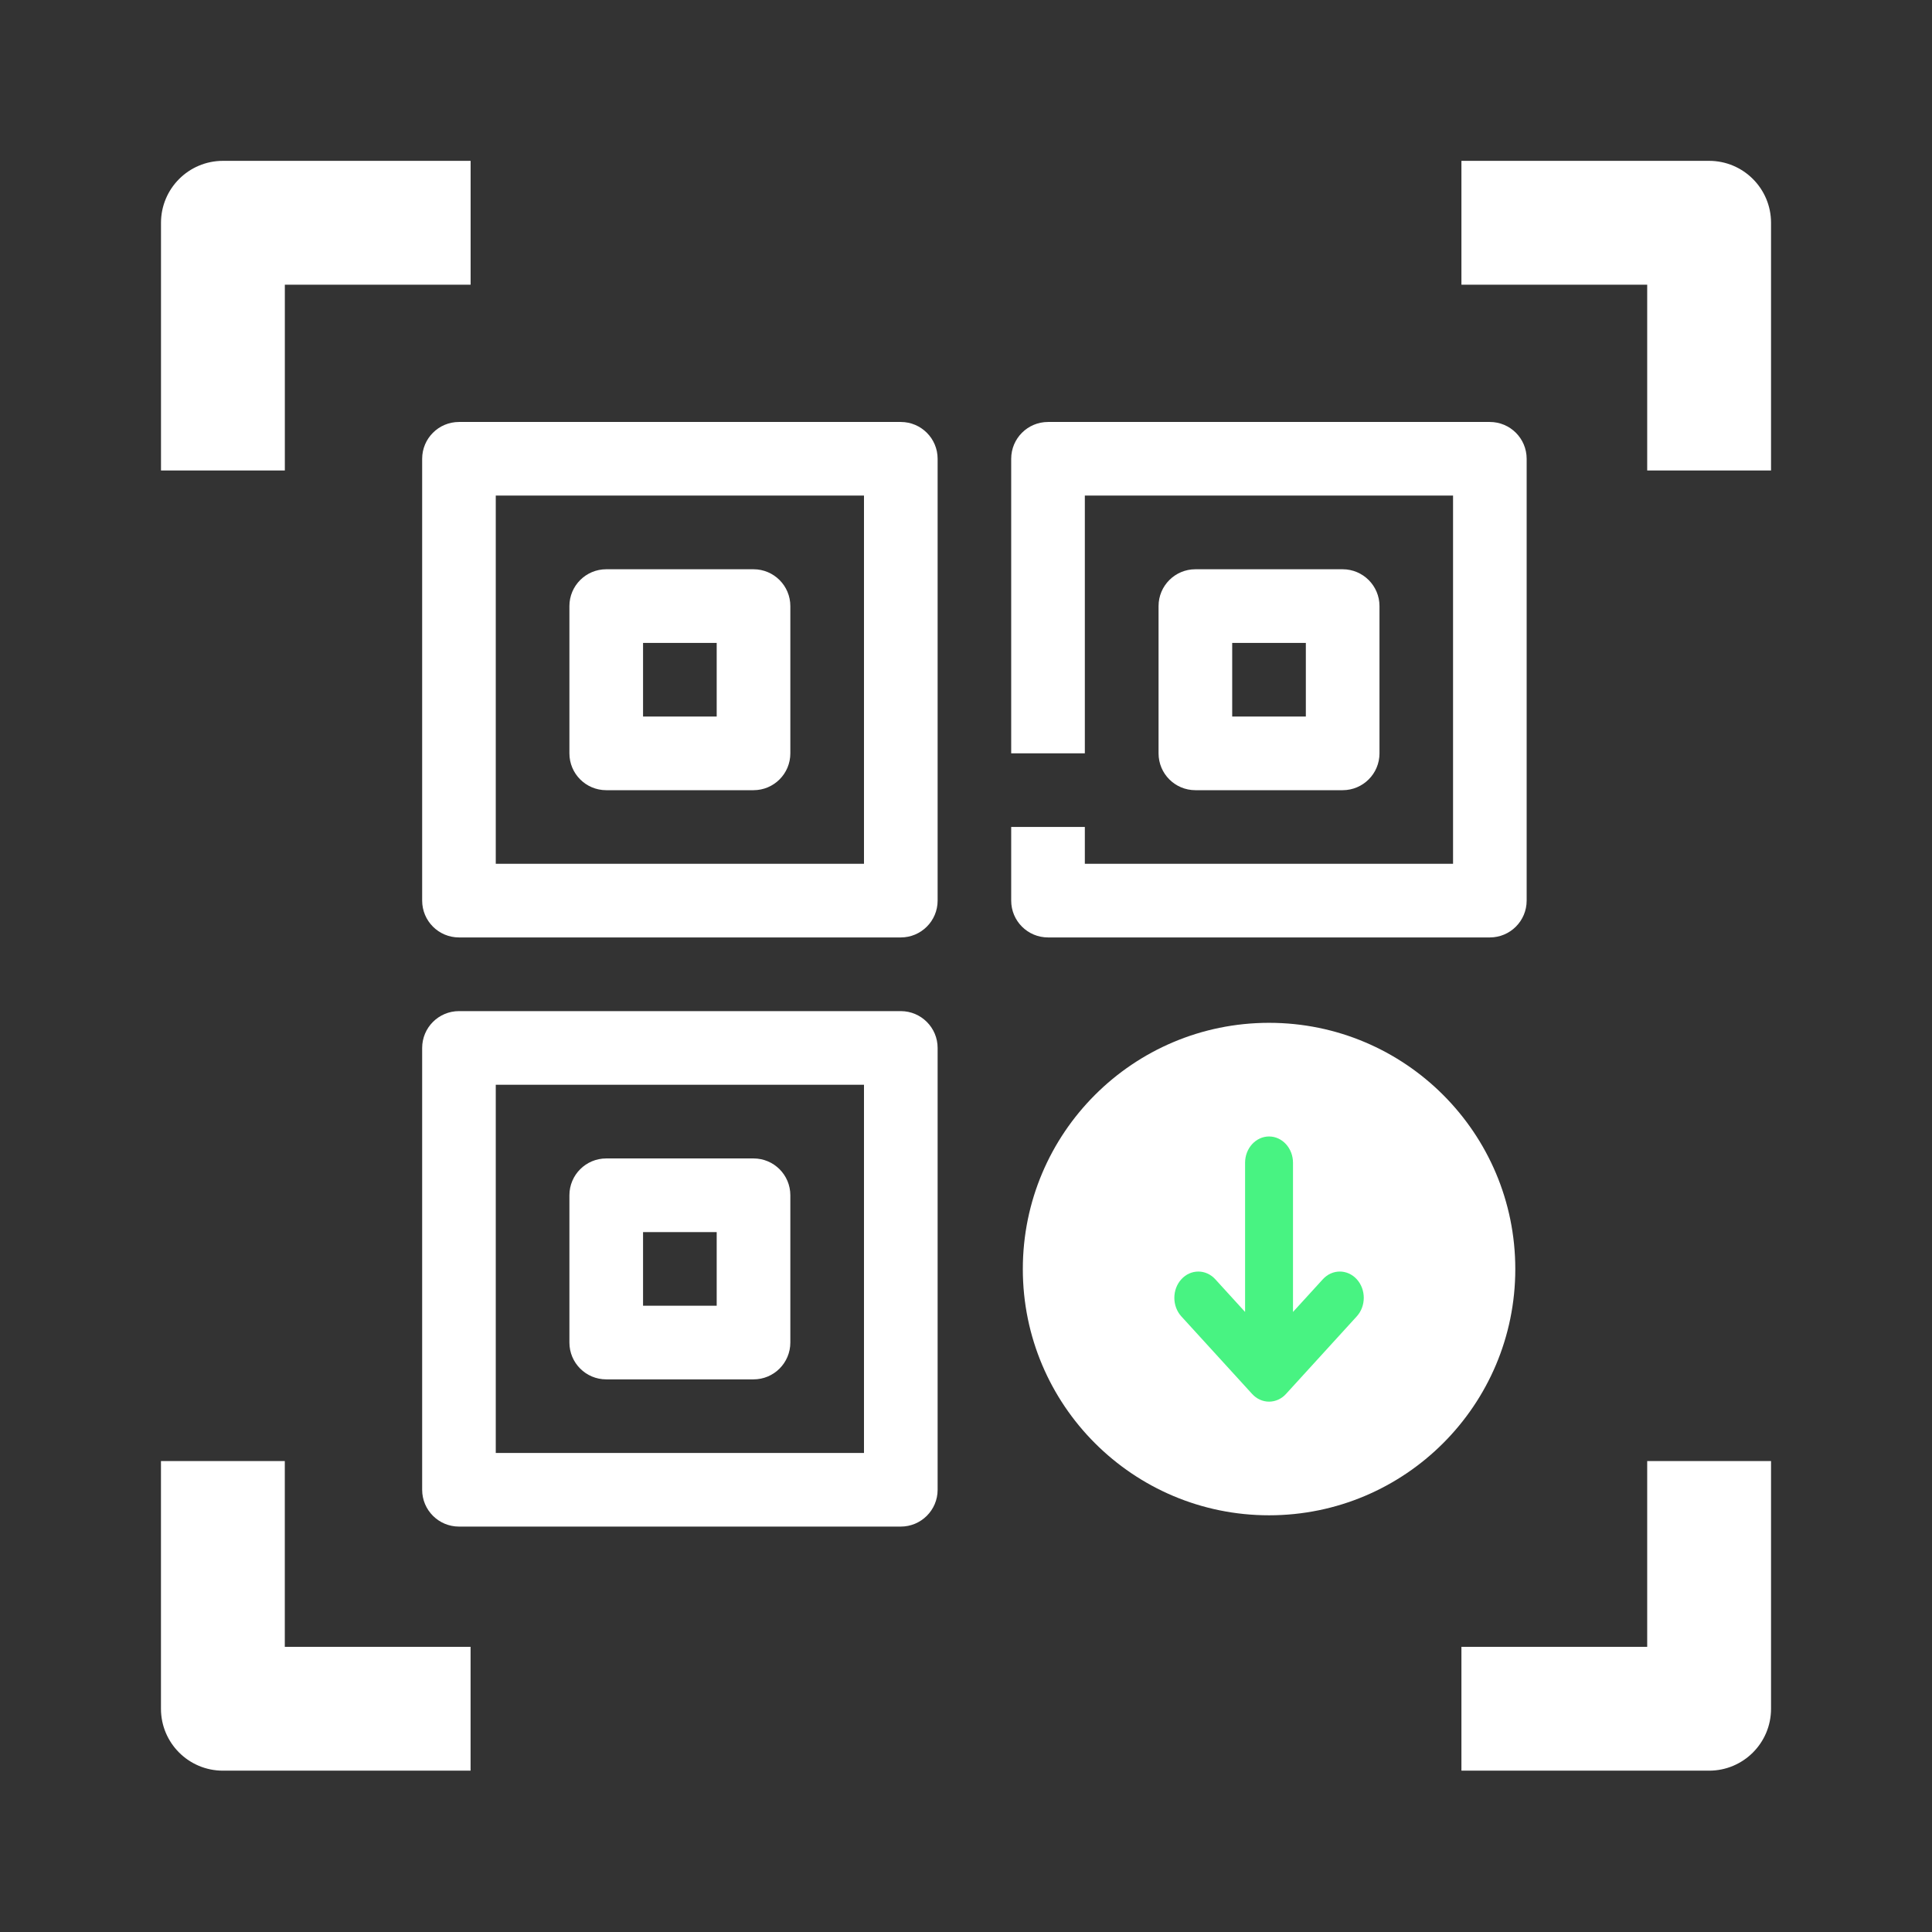<svg width="51" height="51" viewBox="0 0 51 51" fill="none" xmlns="http://www.w3.org/2000/svg">
<rect x="0" y="0" width="51" height="51" fill="#333333" stroke="none"/>
<path d="M7.519 7.515H12.423V4.246H5.885C4.982 4.246 4.25 4.978 4.25 5.881V12.419H7.519V7.515Z" fill="white"/>
<path d="M43.482 12.419H46.751V5.881C46.751 4.978 46.019 4.246 45.117 4.246H38.578V7.515H43.482V12.419Z" fill="white"/>
<path d="M5.884 46.741H12.422V43.472H7.518V38.568H4.249V45.107C4.249 46.01 4.981 46.741 5.884 46.741Z" fill="white"/>
<path d="M43.482 43.472H38.578V46.741H45.117C46.019 46.741 46.751 46.01 46.751 45.107V38.568H43.482V43.472Z" fill="white"/>
<path d="M23.779 11.139H12.116C11.579 11.139 11.144 11.574 11.144 12.111V23.774C11.144 24.311 11.579 24.746 12.116 24.746H23.779C24.315 24.746 24.751 24.311 24.751 23.774V12.111C24.751 11.574 24.315 11.139 23.779 11.139ZM22.807 22.802H13.087V13.082H22.807V22.802Z" fill="white"/>
<path d="M16.003 20.859H19.891C20.428 20.859 20.863 20.424 20.863 19.887V15.999C20.863 15.463 20.428 15.027 19.891 15.027H16.003C15.466 15.027 15.031 15.463 15.031 15.999V19.887C15.031 20.424 15.466 20.859 16.003 20.859ZM16.975 16.971H18.919V18.915H16.975V16.971Z" fill="white"/>
<path d="M23.779 26.691H12.116C11.579 26.691 11.144 27.127 11.144 27.663V39.327C11.144 39.863 11.579 40.298 12.116 40.298H23.779C24.315 40.298 24.751 39.863 24.751 39.327V27.663C24.751 27.127 24.315 26.691 23.779 26.691ZM22.807 38.355H13.087V28.635H22.807V38.355Z" fill="white"/>
<path d="M16.003 36.412H19.891C20.428 36.412 20.863 35.977 20.863 35.44V31.552C20.863 31.015 20.428 30.58 19.891 30.58H16.003C15.466 30.58 15.031 31.015 15.031 31.552V35.44C15.031 35.977 15.466 36.412 16.003 36.412ZM16.975 32.524H18.919V34.468H16.975V32.524Z" fill="white"/>
<path d="M39.328 11.139H27.665C27.128 11.139 26.693 11.574 26.693 12.111V19.886H28.637V13.082H38.357V22.802H28.637V21.83H26.693V23.774C26.693 24.311 27.128 24.746 27.665 24.746H39.328C39.865 24.746 40.3 24.311 40.3 23.774V12.111C40.3 11.574 39.865 11.139 39.328 11.139Z" fill="white"/>
<path d="M35.443 20.859C35.979 20.859 36.415 20.424 36.415 19.887V15.999C36.415 15.463 35.979 15.027 35.443 15.027H31.555C31.018 15.027 30.583 15.463 30.583 15.999V19.887C30.583 20.424 31.018 20.859 31.555 20.859H35.443ZM32.527 16.971H34.471V18.915H32.527V16.971Z" fill="white"/>
<circle cx="33.5" cy="33.5" r="6.5" fill="white"/>
<path d="M34.92 33.769L34.132 34.632L34.132 30.694C34.132 30.311 33.849 30 33.5 30C33.151 30 32.867 30.311 32.867 30.694L32.867 34.632L32.08 33.769C31.956 33.633 31.794 33.566 31.633 33.566C31.471 33.566 31.309 33.633 31.185 33.769C30.938 34.04 30.938 34.479 31.185 34.75L33.053 36.797C33.171 36.927 33.332 37 33.5 37C33.668 37 33.829 36.927 33.947 36.797L35.815 34.749C36.062 34.479 36.062 34.039 35.815 33.769C35.568 33.498 35.167 33.498 34.92 33.769Z" fill="#48F382"/>
</svg>
